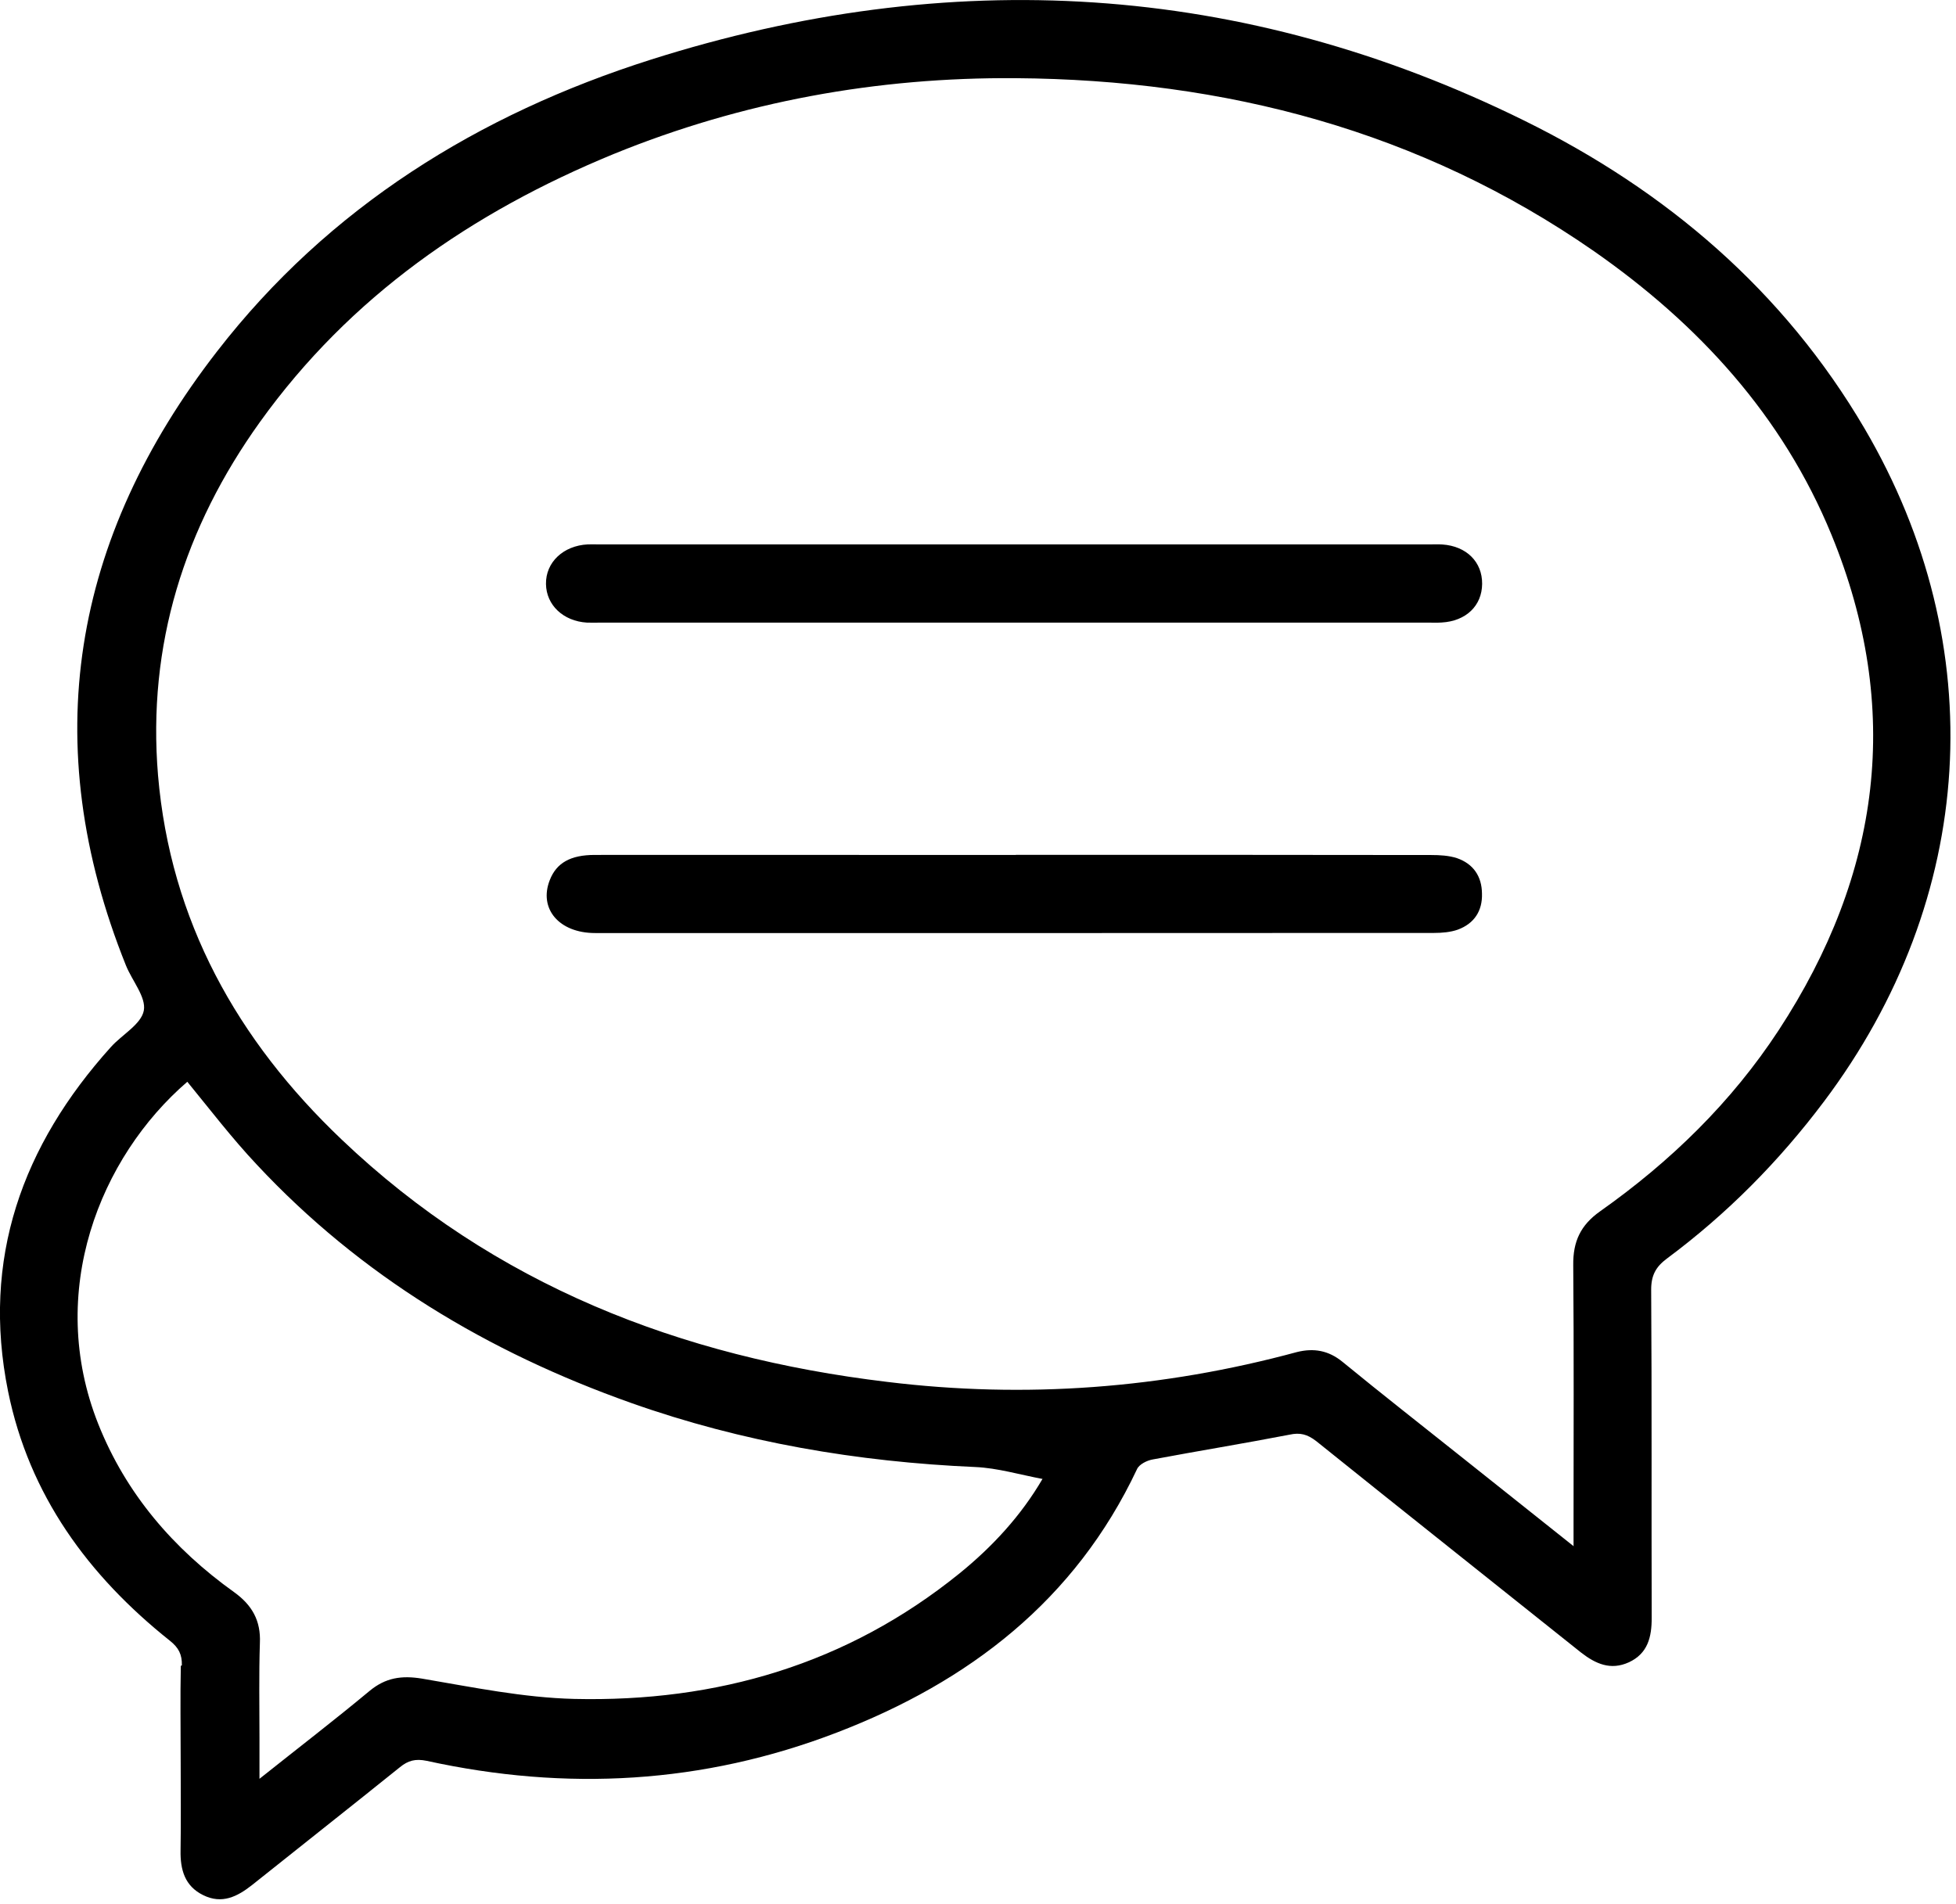 <svg width="38" height="37" viewBox="0 0 38 37" xmlns="http://www.w3.org/2000/svg"><desc>Created with Sketch.</desc><path d="M20.266 28.74c-.455-.085-.884-.215-1.317-.234-2.29-.1-4.53-.48-6.69-1.246-2.78-.986-5.25-2.465-7.27-4.63-.48-.51-.91-1.072-1.35-1.61-1.7 1.466-2.75 4.083-1.73 6.65.54 1.357 1.46 2.424 2.64 3.268.35.252.52.555.5.988-.02.614-.008 1.23-.008 1.844v.794c.76-.605 1.46-1.143 2.137-1.706.313-.26.625-.306 1.024-.24.98.166 1.967.37 2.956.394 2.77.064 5.3-.674 7.48-2.437.644-.522 1.2-1.126 1.614-1.836zm10.304 1.3v-.433c0-1.676.008-3.352-.006-5.027-.005-.454.14-.773.522-1.043 1.366-.965 2.552-2.118 3.47-3.52 1.983-3.032 2.412-6.247 1.024-9.628-.948-2.31-2.58-4.09-4.616-5.51-3.37-2.34-7.165-3.33-11.23-3.36-2.694-.02-5.312.454-7.813 1.474C9.17 4.124 6.8 5.76 5.05 8.2c-1.47 2.05-2.19 4.337-1.98 6.865.24 2.826 1.54 5.15 3.57 7.08 2.96 2.82 6.577 4.225 10.59 4.706 2.69.33 5.35.13 7.97-.58.326-.08.61-.03.88.19.78.64 1.575 1.26 2.364 1.89l2.133 1.698zM3.533 32.36c.005-.213-.063-.344-.23-.477C1.713 30.617.566 29.05.157 27.036c-.52-2.57.272-4.777 2-6.694.217-.24.587-.44.637-.706.048-.26-.227-.578-.347-.876-1.735-4.318-1.047-8.3 1.77-11.932 2.17-2.802 5.08-4.606 8.43-5.67 5.803-1.84 11.49-1.516 16.97 1.188 2.757 1.36 5.035 3.303 6.605 5.978 2.484 4.235 2.177 9.138-.787 13.08-.873 1.162-1.885 2.185-3.052 3.052-.218.162-.306.33-.305.608.014 2.122.004 4.245.01 6.367.002.38-.076.7-.445.87-.353.16-.644.03-.927-.19-1.714-1.37-3.434-2.733-5.147-4.11-.17-.13-.31-.17-.52-.123-.88.17-1.77.315-2.65.48-.12.02-.27.098-.31.19-1.2 2.546-3.26 4.13-5.83 5.117-2.6 1-5.26 1.144-7.97.55-.22-.045-.36-.006-.52.124-.95.765-1.91 1.52-2.868 2.286-.29.23-.59.38-.953.2-.36-.176-.447-.497-.44-.87.01-.59.002-1.184.002-1.776 0-.602-.01-1.206.003-1.81zM19.69 12.098h-8.017c-.09 0-.18.004-.27 0-.46-.028-.79-.34-.796-.75-.007-.422.336-.746.813-.77.067-.002.134 0 .202 0h16.166c.08 0 .158-.003.236.002.467.033.774.34.77.766-.004.426-.314.723-.786.75-.09.006-.18.002-.27.002h-8.05m.035 4.512c2.695 0 5.39 0 8.084.004.166 0 .34.01.496.06.32.11.485.354.488.69.01.335-.15.582-.47.7-.14.05-.31.064-.46.064-5.43.003-10.87.003-16.3.002-.7 0-1.1-.473-.88-1.03.13-.332.4-.488.875-.488 1.75-.002 3.503 0 5.254 0h2.93"/></svg>
